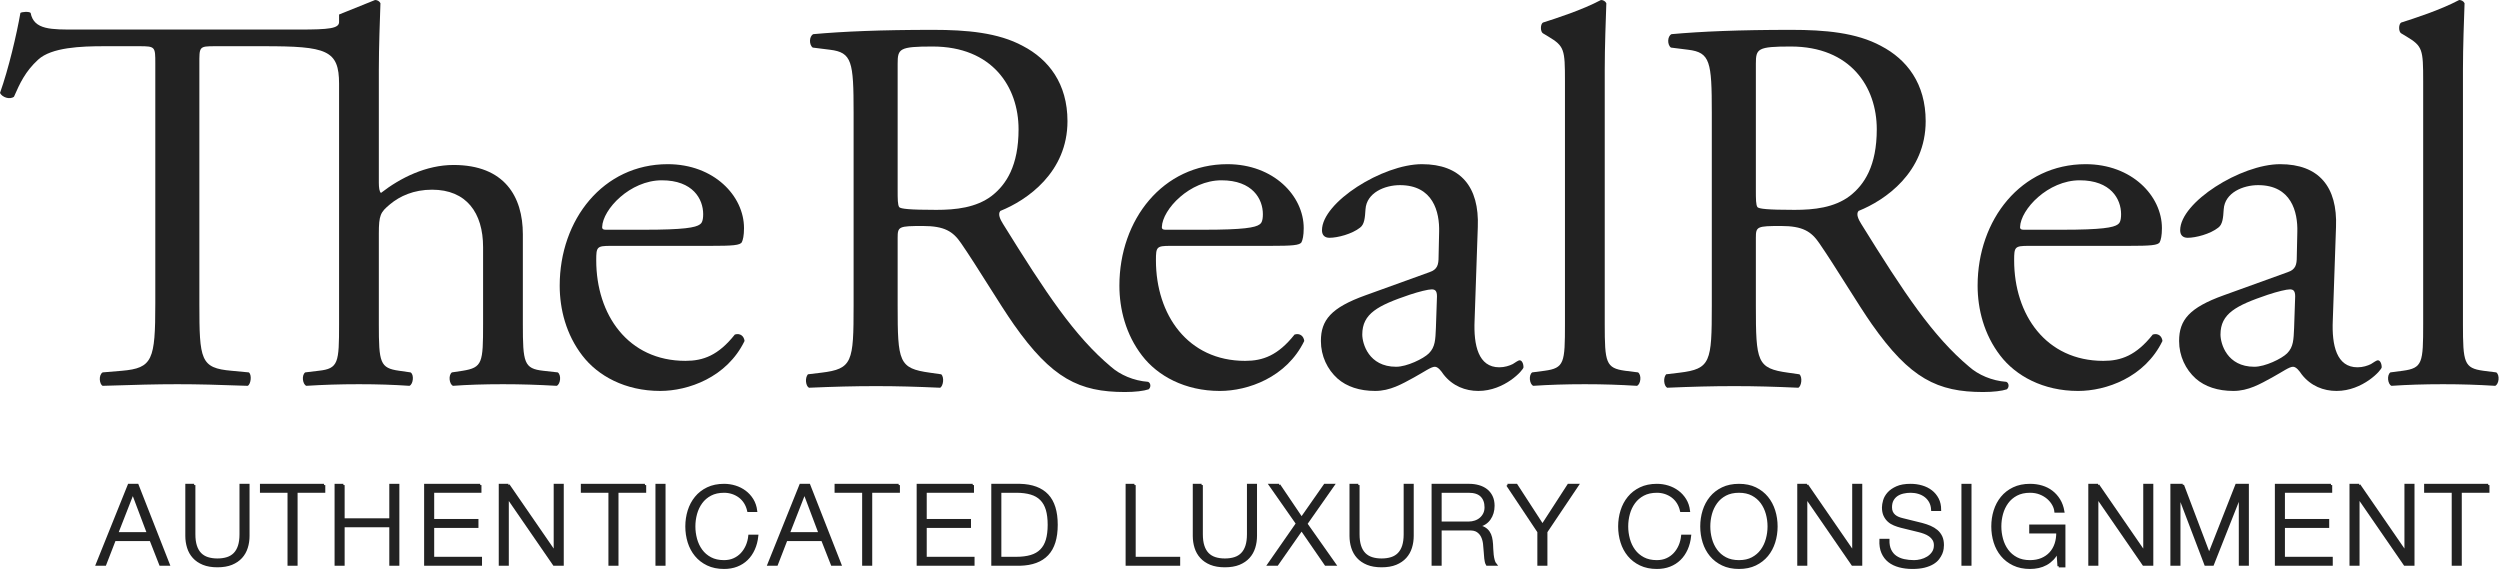 <?xml version="1.0" encoding="UTF-8" standalone="no"?>
<svg width="200px" height="46px" viewBox="0 0 200 46" version="1.1" xmlns="http://www.w3.org/2000/svg" xmlns:xlink="http://www.w3.org/1999/xlink">
    <!-- Generator: Sketch 40.3 (33839) - http://www.bohemiancoding.com/sketch -->
    <title>Group 52</title>
    <desc>Created with Sketch.</desc>
    <defs></defs>
    <g id="GLOBAL-HEADER---CONSUMER" stroke="none" stroke-width="1" fill="none" fill-rule="evenodd">
        <g id="TRR-LOGOS" transform="translate(-620, -666)" fill="#222222">
            <g id="Group-52" transform="translate(620, 666)">
                <g id="Group-50">
                    <path d="M12.424,5.072 C12.424,3.74 12.424,3.697 11.134,3.697 L8.34,3.697 C6.491,3.697 4.127,3.783 3.052,4.771 C2.02,5.717 1.59,6.663 1.118,7.738 C0.774,7.996 0.172,7.781 0,7.437 C0.688,5.503 1.333,2.751 1.633,1.032 C1.762,0.946 2.321,0.903 2.45,1.032 C2.708,2.407 4.127,2.364 6.104,2.364 L23.944,2.364 C26.309,2.364 27.126,2.281 27.126,1.762 L27.126,1.161 L30.006,0 C30.178,0 30.35,0.086 30.436,0.258 C30.393,1.547 30.307,3.697 30.307,5.589 L30.307,14.616 C30.307,15.003 30.35,15.347 30.479,15.433 C32.026,14.229 34.09,13.198 36.282,13.198 C40.366,13.198 41.828,15.734 41.828,18.743 L41.828,25.922 C41.828,29.017 41.914,29.49 43.461,29.662 L44.622,29.791 C44.923,30.006 44.837,30.737 44.536,30.866 C42.989,30.78 41.741,30.737 40.237,30.737 C38.69,30.737 37.4,30.78 36.239,30.866 C35.939,30.737 35.853,30.006 36.153,29.791 L37.013,29.662 C38.604,29.404 38.647,29.017 38.647,25.922 L38.647,19.774 C38.647,17.023 37.314,15.175 34.563,15.175 C33.101,15.175 31.983,15.691 31.21,16.336 C30.436,16.98 30.307,17.195 30.307,18.7 L30.307,25.922 C30.307,29.017 30.393,29.447 31.94,29.662 L32.843,29.791 C33.144,29.963 33.059,30.737 32.758,30.866 C31.467,30.78 30.221,30.737 28.716,30.737 C27.169,30.737 25.879,30.78 24.503,30.866 C24.202,30.737 24.116,30.006 24.418,29.791 L25.492,29.662 C27.083,29.49 27.126,29.017 27.126,25.922 L27.126,6.706 C27.126,3.998 26.137,3.697 21.107,3.697 L17.195,3.697 C15.906,3.697 15.949,3.74 15.949,5.158 L15.949,24.288 C15.949,28.802 16.035,29.447 18.528,29.662 L19.903,29.791 C20.162,29.963 20.075,30.737 19.817,30.866 C17.367,30.78 15.906,30.737 14.186,30.737 C12.466,30.737 10.962,30.78 8.211,30.866 C7.953,30.737 7.867,30.006 8.211,29.791 L9.758,29.662 C12.208,29.447 12.424,28.802 12.424,24.288 L12.424,5.072" id="Fill-1"></path>
                    <path d="M51.525,18.379 C54.707,18.379 55.653,18.207 55.996,17.949 C56.125,17.863 56.254,17.691 56.254,17.132 C56.254,15.928 55.438,14.424 52.944,14.424 C50.408,14.424 48.216,16.745 48.172,18.164 C48.172,18.25 48.172,18.379 48.473,18.379 L51.525,18.379 L51.525,18.379 Z M48.86,19.669 C47.743,19.669 47.699,19.755 47.699,20.829 C47.699,25.171 50.236,28.868 54.835,28.868 C56.254,28.868 57.458,28.438 58.79,26.761 C59.22,26.633 59.521,26.891 59.564,27.278 C58.146,30.201 55.05,31.275 52.815,31.275 C50.021,31.275 47.829,30.072 46.581,28.438 C45.292,26.761 44.776,24.741 44.776,22.85 C44.776,17.562 48.258,13.134 53.417,13.134 C57.114,13.134 59.521,15.67 59.521,18.25 C59.521,18.851 59.435,19.196 59.349,19.368 C59.22,19.626 58.619,19.669 56.813,19.669 L48.86,19.669 L48.86,19.669 Z" id="Fill-2"></path>
                    <path d="M71.812,15.156 C71.812,15.93 71.812,16.402 71.941,16.574 C72.07,16.703 72.715,16.789 74.908,16.789 C76.455,16.789 78.089,16.617 79.335,15.672 C80.497,14.769 81.485,13.264 81.485,10.341 C81.485,6.945 79.378,3.721 74.607,3.721 C71.941,3.721 71.812,3.893 71.812,5.096 L71.812,15.156 L71.812,15.156 Z M68.288,9.008 C68.288,4.924 68.159,4.193 66.396,3.979 L65.02,3.807 C64.719,3.592 64.719,2.904 65.063,2.732 C67.471,2.517 70.437,2.388 74.65,2.388 C77.315,2.388 79.851,2.603 81.829,3.678 C83.892,4.752 85.398,6.687 85.398,9.696 C85.398,13.78 82.173,16.016 80.024,16.875 C79.809,17.133 80.024,17.563 80.238,17.907 C83.678,23.453 85.956,26.891 88.879,29.342 C89.61,29.987 90.685,30.46 91.845,30.546 C92.06,30.632 92.103,30.976 91.888,31.147 C91.501,31.276 90.814,31.362 89.997,31.362 C86.343,31.362 84.15,30.288 81.098,25.946 C79.981,24.355 78.218,21.389 76.885,19.454 C76.241,18.509 75.553,18.079 73.833,18.079 C71.898,18.079 71.812,18.122 71.812,19.024 L71.812,24.441 C71.812,28.955 71.898,29.471 74.392,29.815 L75.295,29.944 C75.553,30.159 75.467,30.89 75.209,31.019 C73.274,30.933 71.812,30.89 70.093,30.89 C68.288,30.89 66.74,30.933 64.719,31.019 C64.461,30.89 64.375,30.245 64.633,29.944 L65.709,29.815 C68.202,29.514 68.288,28.955 68.288,24.441 L68.288,9.008 L68.288,9.008 Z" id="Fill-3"></path>
                    <path d="M111.69,29.341 C112.55,29.341 113.883,28.696 114.313,28.266 C114.829,27.75 114.829,27.149 114.872,26.245 L114.958,23.709 C114.958,23.236 114.786,23.15 114.528,23.15 C114.27,23.15 113.539,23.322 112.765,23.58 C110.229,24.44 108.982,25.085 108.982,26.761 C108.982,27.492 109.498,29.341 111.69,29.341 L111.69,29.341 Z M114.356,21.775 C115.001,21.56 115.087,21.173 115.087,20.528 L115.13,18.55 C115.173,16.96 114.657,14.811 111.991,14.811 C110.787,14.811 109.326,15.413 109.24,16.745 C109.197,17.433 109.154,17.949 108.81,18.207 C108.165,18.722 107.005,19.023 106.36,19.023 C105.973,19.023 105.758,18.808 105.758,18.421 C105.758,16.186 110.616,13.134 113.754,13.134 C116.849,13.134 118.353,14.94 118.224,18.164 L117.967,25.644 C117.881,27.621 118.267,29.384 119.944,29.384 C120.374,29.384 120.761,29.255 121.019,29.126 C121.234,28.997 121.449,28.825 121.578,28.825 C121.75,28.825 121.879,29.083 121.879,29.384 C121.879,29.599 120.374,31.275 118.267,31.275 C117.236,31.275 116.204,30.888 115.473,29.943 C115.301,29.685 115.044,29.341 114.786,29.341 C114.485,29.341 113.969,29.728 113.109,30.201 C112.163,30.716 111.217,31.275 110.014,31.275 C108.767,31.275 107.736,30.931 107.005,30.287 C106.188,29.556 105.672,28.481 105.672,27.278 C105.672,25.601 106.488,24.612 109.24,23.623 L114.356,21.775 L114.356,21.775 Z" id="Fill-4"></path>
                    <path d="M128.379,25.922 C128.379,29.017 128.465,29.447 130.012,29.662 L131.044,29.791 C131.345,30.006 131.259,30.737 130.958,30.866 C129.539,30.78 128.293,30.737 126.788,30.737 C125.24,30.737 123.951,30.78 122.661,30.866 C122.36,30.737 122.274,30.006 122.575,29.791 L123.564,29.662 C125.154,29.447 125.197,29.017 125.197,25.922 L125.197,6.491 C125.197,3.955 125.154,3.697 123.865,2.923 L123.435,2.665 C123.22,2.536 123.22,1.934 123.435,1.805 C124.51,1.461 126.53,0.817 128.078,0 C128.25,0 128.421,0.086 128.507,0.258 C128.465,1.547 128.379,3.697 128.379,5.589 L128.379,25.922" id="Fill-5"></path>
                    <path d="M96.301,18.379 C99.483,18.379 100.429,18.207 100.773,17.949 C100.901,17.863 101.03,17.691 101.03,17.133 C101.03,15.929 100.214,14.424 97.72,14.424 C95.184,14.424 92.992,16.746 92.948,18.164 C92.948,18.25 92.948,18.379 93.25,18.379 L96.301,18.379 L96.301,18.379 Z M93.636,19.669 C92.519,19.669 92.475,19.755 92.475,20.83 C92.475,25.171 95.012,28.869 99.611,28.869 C101.03,28.869 102.234,28.439 103.567,26.762 C103.996,26.633 104.297,26.891 104.34,27.278 C102.922,30.201 99.826,31.276 97.591,31.276 C94.797,31.276 92.605,30.072 91.358,28.439 C90.068,26.762 89.552,24.741 89.552,22.85 C89.552,17.562 93.034,13.134 98.193,13.134 C101.89,13.134 104.297,15.671 104.297,18.25 C104.297,18.852 104.211,19.196 104.125,19.368 C103.996,19.626 103.395,19.669 101.589,19.669 L93.636,19.669 L93.636,19.669 Z" id="Fill-6"></path>
                    <path d="M140.469,15.156 C140.469,15.93 140.469,16.402 140.599,16.574 C140.727,16.703 141.372,16.789 143.565,16.789 C145.112,16.789 146.746,16.617 147.992,15.672 C149.153,14.769 150.142,13.264 150.142,10.341 C150.142,6.945 148.036,3.721 143.264,3.721 C140.599,3.721 140.469,3.893 140.469,5.096 L140.469,15.156 L140.469,15.156 Z M136.944,9.008 C136.944,4.924 136.815,4.193 135.052,3.979 L133.677,3.807 C133.376,3.592 133.376,2.904 133.721,2.732 C136.128,2.517 139.094,2.388 143.307,2.388 C145.972,2.388 148.509,2.603 150.486,3.678 C152.549,4.752 154.054,6.687 154.054,9.696 C154.054,13.78 150.83,16.016 148.681,16.875 C148.466,17.133 148.681,17.563 148.895,17.907 C152.334,23.453 154.613,26.891 157.536,29.342 C158.267,29.987 159.341,30.46 160.502,30.546 C160.717,30.632 160.761,30.976 160.545,31.147 C160.158,31.276 159.47,31.362 158.654,31.362 C155,31.362 152.807,30.288 149.755,25.946 C148.638,24.355 146.875,21.389 145.542,19.454 C144.897,18.509 144.209,18.079 142.49,18.079 C140.555,18.079 140.469,18.122 140.469,19.024 L140.469,24.441 C140.469,28.955 140.555,29.471 143.049,29.815 L143.952,29.944 C144.209,30.159 144.123,30.89 143.866,31.019 C141.931,30.933 140.469,30.89 138.75,30.89 C136.944,30.89 135.397,30.933 133.376,31.019 C133.118,30.89 133.032,30.245 133.29,29.944 L134.365,29.815 C136.858,29.514 136.944,28.955 136.944,24.441 L136.944,9.008 L136.944,9.008 Z" id="Fill-7"></path>
                    <path d="M180.347,29.341 C181.207,29.341 182.54,28.696 182.97,28.266 C183.485,27.75 183.485,27.149 183.528,26.245 L183.614,23.709 C183.614,23.236 183.442,23.15 183.184,23.15 C182.927,23.15 182.196,23.322 181.422,23.58 C178.885,24.44 177.639,25.085 177.639,26.761 C177.639,27.492 178.155,29.341 180.347,29.341 L180.347,29.341 Z M183.013,21.775 C183.657,21.56 183.743,21.173 183.743,20.528 L183.786,18.55 C183.829,16.96 183.313,14.811 180.648,14.811 C179.444,14.811 177.983,15.413 177.897,16.745 C177.854,17.433 177.811,17.949 177.467,18.207 C176.822,18.722 175.661,19.023 175.017,19.023 C174.63,19.023 174.414,18.808 174.414,18.421 C174.414,16.186 179.272,13.134 182.411,13.134 C185.506,13.134 187.01,14.94 186.881,18.164 L186.623,25.644 C186.537,27.621 186.924,29.384 188.601,29.384 C189.031,29.384 189.418,29.255 189.676,29.126 C189.891,28.997 190.106,28.825 190.235,28.825 C190.407,28.825 190.536,29.083 190.536,29.384 C190.536,29.599 189.031,31.275 186.924,31.275 C185.893,31.275 184.861,30.888 184.13,29.943 C183.958,29.685 183.7,29.341 183.442,29.341 C183.141,29.341 182.626,29.728 181.765,30.201 C180.82,30.716 179.874,31.275 178.67,31.275 C177.424,31.275 176.392,30.931 175.661,30.287 C174.845,29.556 174.328,28.481 174.328,27.278 C174.328,25.601 175.145,24.612 177.897,23.623 L183.013,21.775 L183.013,21.775 Z" id="Fill-8"></path>
                    <path d="M197.036,25.922 C197.036,29.017 197.122,29.447 198.669,29.662 L199.701,29.791 C200.002,30.006 199.916,30.737 199.615,30.866 C198.196,30.78 196.95,30.737 195.445,30.737 C193.897,30.737 192.608,30.78 191.318,30.866 C191.017,30.737 190.931,30.006 191.232,29.791 L192.221,29.662 C193.811,29.447 193.854,29.017 193.854,25.922 L193.854,6.491 C193.854,3.955 193.811,3.697 192.522,2.923 L192.092,2.665 C191.877,2.536 191.877,1.934 192.092,1.805 C193.166,1.461 195.187,0.817 196.735,0 C196.907,0 197.079,0.086 197.165,0.258 C197.122,1.547 197.036,3.697 197.036,5.589 L197.036,25.922" id="Fill-9"></path>
                    <path d="M164.958,18.379 C168.14,18.379 169.085,18.207 169.429,17.949 C169.558,17.863 169.687,17.691 169.687,17.133 C169.687,15.929 168.87,14.424 166.377,14.424 C163.841,14.424 161.648,16.746 161.605,18.164 C161.605,18.25 161.605,18.379 161.906,18.379 L164.958,18.379 L164.958,18.379 Z M162.293,19.669 C161.176,19.669 161.132,19.755 161.132,20.83 C161.132,25.171 163.669,28.869 168.269,28.869 C169.687,28.869 170.891,28.439 172.223,26.762 C172.653,26.633 172.954,26.891 172.997,27.278 C171.579,30.201 168.483,31.276 166.248,31.276 C163.454,31.276 161.261,30.072 160.014,28.439 C158.725,26.762 158.209,24.741 158.209,22.85 C158.209,17.562 161.691,13.134 166.85,13.134 C170.547,13.134 172.954,15.671 172.954,18.25 C172.954,18.852 172.868,19.196 172.782,19.368 C172.653,19.626 172.051,19.669 170.246,19.669 L162.293,19.669 L162.293,19.669 Z" id="Fill-10"></path>
                    <path d="M11.854,42.668 L10.627,39.411 L9.354,42.668 L11.854,42.668 L11.854,42.668 Z M10.992,38.806 L13.483,45.159 L12.833,45.159 L12.059,43.184 L9.167,43.184 L8.402,45.159 L7.761,45.159 L10.315,38.806 L10.992,38.806 L10.992,38.806 Z" id="Fill-11" stroke="#222222" stroke-width="0.2"></path>
                    <path d="M15.531,38.806 L15.531,42.739 C15.531,43.107 15.572,43.42 15.656,43.678 C15.739,43.936 15.86,44.146 16.02,44.31 C16.18,44.473 16.376,44.592 16.608,44.666 C16.839,44.74 17.1,44.777 17.39,44.777 C17.687,44.777 17.951,44.74 18.182,44.666 C18.414,44.592 18.61,44.473 18.77,44.31 C18.93,44.146 19.051,43.936 19.134,43.678 C19.218,43.42 19.259,43.107 19.259,42.739 L19.259,38.806 L19.864,38.806 L19.864,42.873 C19.864,43.199 19.819,43.509 19.726,43.802 C19.634,44.096 19.489,44.353 19.29,44.572 C19.091,44.792 18.836,44.965 18.525,45.093 C18.214,45.22 17.835,45.284 17.39,45.284 C16.952,45.284 16.576,45.22 16.265,45.093 C15.953,44.965 15.698,44.792 15.5,44.572 C15.3,44.353 15.155,44.096 15.064,43.802 C14.972,43.509 14.925,43.199 14.925,42.873 L14.925,38.806 L15.531,38.806" id="Fill-12" stroke="#222222" stroke-width="0.2"></path>
                    <polyline id="Fill-13" stroke="#222222" stroke-width="0.2" points="25.923 38.806 25.923 39.322 23.707 39.322 23.707 45.159 23.102 45.159 23.102 39.322 20.896 39.322 20.896 38.806 25.923 38.806"></polyline>
                    <polyline id="Fill-14" stroke="#222222" stroke-width="0.2" points="27.471 38.806 27.471 41.565 31.244 41.565 31.244 38.806 31.849 38.806 31.849 45.159 31.244 45.159 31.244 42.081 27.471 42.081 27.471 45.159 26.866 45.159 26.866 38.806 27.471 38.806"></polyline>
                    <polyline id="Fill-15" stroke="#222222" stroke-width="0.2" points="38.416 38.806 38.416 39.322 34.635 39.322 34.635 41.618 38.176 41.618 38.176 42.134 34.635 42.134 34.635 44.644 38.461 44.644 38.461 45.159 34.03 45.159 34.03 38.806 38.416 38.806"></polyline>
                    <polyline id="Fill-16" stroke="#222222" stroke-width="0.2" points="40.676 38.806 44.378 44.181 44.395 44.181 44.395 38.806 45.001 38.806 45.001 45.159 44.324 45.159 40.623 39.785 40.605 39.785 40.605 45.159 40 45.159 40 38.806 40.676 38.806"></polyline>
                    <polyline id="Fill-17" stroke="#222222" stroke-width="0.2" points="51.595 38.806 51.595 39.322 49.379 39.322 49.379 45.159 48.774 45.159 48.774 39.322 46.567 39.322 46.567 38.806 51.595 38.806"></polyline>
                    <polygon id="Fill-18" stroke="#222222" stroke-width="0.2" points="52.537 45.159 53.143 45.159 53.143 38.806 52.537 38.806"></polygon>
                    <path d="M59.611,40.207 C59.489,40.014 59.341,39.853 59.166,39.722 C58.99,39.592 58.798,39.493 58.587,39.424 C58.376,39.356 58.155,39.322 57.924,39.322 C57.503,39.322 57.141,39.402 56.838,39.562 C56.536,39.722 56.288,39.934 56.096,40.198 C55.903,40.462 55.761,40.761 55.668,41.093 C55.577,41.425 55.531,41.766 55.531,42.116 C55.531,42.46 55.577,42.799 55.668,43.135 C55.761,43.47 55.903,43.77 56.096,44.033 C56.288,44.297 56.536,44.51 56.838,44.67 C57.141,44.83 57.503,44.91 57.924,44.91 C58.221,44.91 58.488,44.857 58.725,44.75 C58.962,44.643 59.167,44.498 59.339,44.314 C59.511,44.13 59.65,43.915 59.758,43.669 C59.864,43.423 59.933,43.157 59.962,42.872 L60.567,42.872 C60.525,43.264 60.434,43.617 60.291,43.931 C60.149,44.246 59.965,44.513 59.74,44.732 C59.514,44.952 59.248,45.121 58.943,45.239 C58.638,45.358 58.298,45.417 57.924,45.417 C57.426,45.417 56.988,45.327 56.611,45.146 C56.235,44.965 55.922,44.723 55.673,44.421 C55.424,44.118 55.237,43.768 55.112,43.371 C54.988,42.973 54.925,42.555 54.925,42.116 C54.925,41.677 54.988,41.259 55.112,40.861 C55.237,40.464 55.424,40.112 55.673,39.807 C55.922,39.501 56.235,39.258 56.611,39.077 C56.988,38.896 57.426,38.806 57.924,38.806 C58.226,38.806 58.522,38.85 58.81,38.939 C59.097,39.028 59.358,39.16 59.593,39.335 C59.827,39.51 60.023,39.725 60.18,39.98 C60.337,40.236 60.437,40.529 60.478,40.861 L59.873,40.861 C59.819,40.618 59.732,40.4 59.611,40.207" id="Fill-19" stroke="#222222" stroke-width="0.2"></path>
                    <path d="M65.586,42.668 L64.358,39.411 L63.085,42.668 L65.586,42.668 L65.586,42.668 Z M64.723,38.806 L67.214,45.159 L66.565,45.159 L65.79,43.184 L62.899,43.184 L62.134,45.159 L61.493,45.159 L64.047,38.806 L64.723,38.806 L64.723,38.806 Z" id="Fill-20" stroke="#222222" stroke-width="0.2"></path>
                    <polyline id="Fill-21" stroke="#222222" stroke-width="0.2" points="71.893 38.806 71.893 39.322 69.678 39.322 69.678 45.159 69.072 45.159 69.072 39.322 66.866 39.322 66.866 38.806 71.893 38.806"></polyline>
                    <polyline id="Fill-22" stroke="#222222" stroke-width="0.2" points="77.819 38.806 77.819 39.322 74.038 39.322 74.038 41.618 77.579 41.618 77.579 42.134 74.038 42.134 74.038 44.644 77.864 44.644 77.864 45.159 73.433 45.159 73.433 38.806 77.819 38.806"></polyline>
                    <path d="M81.299,44.644 C81.755,44.644 82.147,44.595 82.477,44.497 C82.807,44.399 83.078,44.243 83.291,44.029 C83.505,43.816 83.662,43.54 83.764,43.202 C83.863,42.864 83.914,42.457 83.914,41.983 C83.914,41.509 83.863,41.102 83.764,40.764 C83.662,40.426 83.505,40.15 83.291,39.936 C83.078,39.722 82.807,39.567 82.477,39.469 C82.147,39.371 81.755,39.322 81.299,39.322 L80.008,39.322 L80.008,44.644 L81.299,44.644 L81.299,44.644 Z M81.601,38.806 C82.568,38.83 83.296,39.101 83.786,39.62 C84.275,40.14 84.519,40.927 84.519,41.983 C84.519,43.039 84.275,43.826 83.786,44.345 C83.296,44.864 82.568,45.136 81.601,45.159 L79.403,45.159 L79.403,38.806 L81.601,38.806 L81.601,38.806 Z" id="Fill-23" stroke="#222222" stroke-width="0.2"></path>
                    <polyline id="Fill-24" stroke="#222222" stroke-width="0.2" points="90.755 38.806 90.755 44.644 94.314 44.644 94.314 45.159 90.149 45.159 90.149 38.806 90.755 38.806"></polyline>
                    <path d="M96.128,38.806 L96.128,42.739 C96.128,43.107 96.169,43.42 96.253,43.678 C96.335,43.936 96.457,44.146 96.617,44.31 C96.777,44.473 96.973,44.592 97.204,44.666 C97.436,44.74 97.697,44.777 97.987,44.777 C98.284,44.777 98.547,44.74 98.779,44.666 C99.011,44.592 99.207,44.473 99.366,44.31 C99.527,44.146 99.648,43.936 99.731,43.678 C99.814,43.42 99.856,43.107 99.856,42.739 L99.856,38.806 L100.461,38.806 L100.461,42.873 C100.461,43.199 100.415,43.509 100.323,43.802 C100.231,44.096 100.085,44.353 99.887,44.572 C99.688,44.792 99.433,44.965 99.122,45.093 C98.811,45.22 98.432,45.284 97.987,45.284 C97.548,45.284 97.173,45.22 96.861,45.093 C96.55,44.965 96.295,44.792 96.097,44.572 C95.897,44.353 95.752,44.096 95.66,43.802 C95.568,43.509 95.522,43.199 95.522,42.873 L95.522,38.806 L96.128,38.806" id="Fill-25" stroke="#222222" stroke-width="0.2"></path>
                    <polyline id="Fill-26" stroke="#222222" stroke-width="0.2" points="102.33 38.806 104.127 41.467 105.987 38.806 106.663 38.806 104.492 41.903 106.787 45.159 106.058 45.159 104.127 42.356 102.169 45.159 101.493 45.159 103.771 41.885 101.617 38.806 102.33 38.806"></polyline>
                    <path d="M108.665,38.806 L108.665,42.739 C108.665,43.107 108.706,43.42 108.79,43.678 C108.872,43.936 108.994,44.146 109.154,44.31 C109.314,44.473 109.51,44.592 109.741,44.666 C109.973,44.74 110.233,44.777 110.525,44.777 C110.821,44.777 111.085,44.74 111.316,44.666 C111.548,44.592 111.744,44.473 111.903,44.31 C112.064,44.146 112.186,43.936 112.269,43.678 C112.352,43.42 112.393,43.107 112.393,42.739 L112.393,38.806 L112.998,38.806 L112.998,42.873 C112.998,43.199 112.952,43.509 112.86,43.802 C112.768,44.096 112.623,44.353 112.424,44.572 C112.225,44.792 111.971,44.965 111.659,45.093 C111.348,45.22 110.97,45.284 110.525,45.284 C110.085,45.284 109.71,45.22 109.399,45.093 C109.088,44.965 108.832,44.792 108.634,44.572 C108.435,44.353 108.29,44.096 108.198,43.802 C108.106,43.509 108.06,43.199 108.06,42.873 L108.06,38.806 L108.665,38.806" id="Fill-27" stroke="#222222" stroke-width="0.2"></path>
                    <path d="M117.491,41.823 C117.676,41.823 117.851,41.795 118.017,41.738 C118.183,41.682 118.328,41.6 118.453,41.494 C118.577,41.386 118.677,41.258 118.751,41.106 C118.825,40.955 118.862,40.781 118.862,40.586 C118.862,40.194 118.749,39.886 118.524,39.66 C118.299,39.435 117.955,39.322 117.491,39.322 L115.232,39.322 L115.232,41.823 L117.491,41.823 L117.491,41.823 Z M117.537,38.806 C117.797,38.806 118.045,38.839 118.279,38.904 C118.513,38.97 118.718,39.069 118.893,39.202 C119.068,39.336 119.208,39.507 119.312,39.718 C119.416,39.929 119.467,40.177 119.467,40.461 C119.467,40.864 119.364,41.214 119.156,41.511 C118.948,41.808 118.639,41.998 118.23,42.081 L118.23,42.099 C118.438,42.128 118.61,42.183 118.746,42.263 C118.882,42.343 118.994,42.445 119.08,42.57 C119.166,42.695 119.229,42.839 119.267,43.002 C119.305,43.165 119.331,43.341 119.343,43.531 C119.349,43.638 119.354,43.768 119.361,43.922 C119.367,44.077 119.379,44.233 119.396,44.39 C119.414,44.547 119.442,44.696 119.481,44.835 C119.519,44.974 119.571,45.082 119.636,45.159 L118.969,45.159 C118.933,45.1 118.906,45.027 118.884,44.941 C118.863,44.856 118.849,44.767 118.84,44.675 C118.831,44.583 118.824,44.493 118.818,44.403 C118.811,44.314 118.806,44.237 118.8,44.172 C118.788,43.947 118.769,43.722 118.742,43.5 C118.715,43.278 118.659,43.079 118.573,42.904 C118.487,42.729 118.362,42.588 118.199,42.481 C118.036,42.374 117.812,42.327 117.528,42.339 L115.232,42.339 L115.232,45.159 L114.627,45.159 L114.627,38.806 L117.537,38.806 L117.537,38.806 Z" id="Fill-28" stroke="#222222" stroke-width="0.2"></path>
                    <polyline id="Fill-29" stroke="#222222" stroke-width="0.2" points="120.597 38.806 121.309 38.806 123.399 42.027 125.482 38.806 126.202 38.806 123.693 42.543 123.693 45.159 123.088 45.159 123.088 42.543 120.597 38.806"></polyline>
                    <path d="M134.237,40.207 C134.115,40.014 133.967,39.853 133.792,39.722 C133.617,39.592 133.424,39.493 133.214,39.424 C133.003,39.356 132.782,39.322 132.55,39.322 C132.13,39.322 131.768,39.402 131.465,39.562 C131.163,39.722 130.915,39.934 130.722,40.198 C130.529,40.462 130.387,40.761 130.295,41.093 C130.203,41.425 130.157,41.766 130.157,42.116 C130.157,42.46 130.203,42.799 130.295,43.135 C130.387,43.47 130.529,43.77 130.722,44.033 C130.915,44.297 131.163,44.51 131.465,44.67 C131.768,44.83 132.13,44.91 132.55,44.91 C132.847,44.91 133.114,44.857 133.352,44.75 C133.589,44.643 133.793,44.498 133.965,44.314 C134.137,44.13 134.277,43.915 134.384,43.669 C134.491,43.423 134.559,43.157 134.589,42.872 L135.193,42.872 C135.152,43.264 135.06,43.617 134.918,43.931 C134.776,44.246 134.592,44.513 134.366,44.732 C134.14,44.952 133.875,45.121 133.57,45.239 C133.264,45.358 132.924,45.417 132.55,45.417 C132.053,45.417 131.615,45.327 131.238,45.146 C130.861,44.965 130.549,44.723 130.3,44.421 C130.051,44.118 129.863,43.768 129.739,43.371 C129.614,42.973 129.552,42.555 129.552,42.116 C129.552,41.677 129.614,41.259 129.739,40.861 C129.863,40.464 130.051,40.112 130.3,39.807 C130.549,39.501 130.861,39.258 131.238,39.077 C131.615,38.896 132.053,38.806 132.55,38.806 C132.853,38.806 133.148,38.85 133.436,38.939 C133.724,39.028 133.984,39.16 134.219,39.335 C134.454,39.51 134.65,39.725 134.807,39.98 C134.964,40.236 135.063,40.529 135.104,40.861 L134.5,40.861 C134.446,40.618 134.358,40.4 134.237,40.207" id="Fill-30" stroke="#222222" stroke-width="0.2"></path>
                    <path d="M136.862,43.135 C136.955,43.47 137.097,43.77 137.29,44.033 C137.482,44.297 137.73,44.51 138.032,44.67 C138.335,44.83 138.697,44.91 139.118,44.91 C139.54,44.91 139.9,44.83 140.199,44.67 C140.499,44.51 140.745,44.297 140.939,44.033 C141.131,43.77 141.273,43.47 141.365,43.135 C141.457,42.799 141.503,42.46 141.503,42.116 C141.503,41.766 141.457,41.425 141.365,41.093 C141.273,40.761 141.131,40.462 140.939,40.198 C140.745,39.934 140.499,39.722 140.199,39.562 C139.9,39.402 139.54,39.322 139.118,39.322 C138.697,39.322 138.335,39.402 138.032,39.562 C137.73,39.722 137.482,39.934 137.29,40.198 C137.097,40.462 136.955,40.761 136.862,41.093 C136.77,41.425 136.725,41.766 136.725,42.116 C136.725,42.46 136.77,42.799 136.862,43.135 L136.862,43.135 Z M136.306,40.861 C136.431,40.464 136.618,40.112 136.867,39.807 C137.116,39.501 137.429,39.258 137.806,39.077 C138.182,38.896 138.62,38.806 139.118,38.806 C139.617,38.806 140.053,38.896 140.426,39.077 C140.8,39.258 141.112,39.501 141.361,39.807 C141.61,40.112 141.796,40.464 141.921,40.861 C142.046,41.259 142.109,41.677 142.109,42.116 C142.109,42.555 142.046,42.973 141.921,43.371 C141.796,43.768 141.61,44.118 141.361,44.421 C141.112,44.723 140.8,44.965 140.426,45.146 C140.053,45.327 139.617,45.417 139.118,45.417 C138.62,45.417 138.182,45.327 137.806,45.146 C137.429,44.965 137.116,44.723 136.867,44.421 C136.618,44.118 136.431,43.768 136.306,43.371 C136.182,42.973 136.119,42.555 136.119,42.116 C136.119,41.677 136.182,41.259 136.306,40.861 L136.306,40.861 Z" id="Fill-31" stroke="#222222" stroke-width="0.2"></path>
                    <polyline id="Fill-32" stroke="#222222" stroke-width="0.2" points="144.557 38.806 148.259 44.181 148.276 44.181 148.276 38.806 148.881 38.806 148.881 45.159 148.205 45.159 144.503 39.785 144.485 39.785 144.485 45.159 143.881 45.159 143.881 38.806 144.557 38.806"></polyline>
                    <path d="M151.208,44.02 C151.314,44.24 151.461,44.415 151.648,44.545 C151.835,44.676 152.056,44.769 152.311,44.826 C152.566,44.882 152.839,44.91 153.129,44.91 C153.296,44.91 153.477,44.887 153.673,44.839 C153.868,44.792 154.05,44.716 154.22,44.612 C154.389,44.508 154.53,44.375 154.643,44.211 C154.755,44.048 154.812,43.851 154.812,43.62 C154.812,43.442 154.771,43.288 154.692,43.157 C154.612,43.027 154.508,42.917 154.38,42.828 C154.252,42.739 154.111,42.666 153.957,42.61 C153.803,42.553 153.652,42.507 153.504,42.472 L152.089,42.125 C151.905,42.078 151.725,42.018 151.55,41.947 C151.375,41.876 151.222,41.781 151.092,41.662 C150.961,41.543 150.856,41.398 150.776,41.226 C150.696,41.054 150.656,40.844 150.656,40.595 C150.656,40.44 150.686,40.259 150.745,40.051 C150.804,39.844 150.915,39.648 151.078,39.464 C151.241,39.28 151.465,39.125 151.751,38.997 C152.035,38.869 152.4,38.806 152.845,38.806 C153.159,38.806 153.459,38.847 153.744,38.931 C154.028,39.014 154.277,39.138 154.492,39.304 C154.705,39.47 154.875,39.676 155.003,39.922 C155.13,40.169 155.194,40.455 155.194,40.781 L154.59,40.781 C154.577,40.538 154.522,40.326 154.424,40.145 C154.326,39.964 154.198,39.813 154.042,39.691 C153.884,39.57 153.704,39.478 153.499,39.416 C153.295,39.353 153.079,39.322 152.853,39.322 C152.646,39.322 152.446,39.344 152.253,39.389 C152.06,39.433 151.891,39.504 151.746,39.602 C151.601,39.7 151.484,39.829 151.394,39.989 C151.306,40.149 151.261,40.349 151.261,40.585 C151.261,40.734 151.286,40.863 151.336,40.973 C151.387,41.082 151.457,41.176 151.546,41.253 C151.635,41.33 151.737,41.392 151.853,41.44 C151.969,41.487 152.092,41.526 152.222,41.555 L153.77,41.938 C153.996,41.998 154.208,42.07 154.407,42.156 C154.605,42.242 154.781,42.349 154.932,42.476 C155.083,42.604 155.201,42.76 155.288,42.943 C155.373,43.127 155.416,43.35 155.416,43.611 C155.416,43.682 155.409,43.777 155.394,43.896 C155.379,44.014 155.344,44.14 155.288,44.274 C155.231,44.407 155.151,44.542 155.047,44.679 C154.944,44.815 154.801,44.939 154.621,45.048 C154.439,45.158 154.216,45.247 153.949,45.315 C153.681,45.383 153.361,45.417 152.987,45.417 C152.613,45.417 152.267,45.374 151.947,45.288 C151.626,45.202 151.353,45.07 151.127,44.892 C150.902,44.715 150.729,44.486 150.607,44.207 C150.486,43.928 150.434,43.593 150.451,43.202 L151.056,43.202 C151.05,43.528 151.101,43.801 151.208,44.02" id="Fill-33" stroke="#222222" stroke-width="0.2"></path>
                    <polygon id="Fill-34" stroke="#222222" stroke-width="0.2" points="157.015 45.159 157.62 45.159 157.62 38.806 157.015 38.806"></polygon>
                    <path d="M164.697,45.293 L164.617,44.136 L164.599,44.136 C164.493,44.361 164.361,44.556 164.204,44.719 C164.046,44.882 163.873,45.016 163.683,45.119 C163.494,45.223 163.29,45.299 163.073,45.346 C162.857,45.393 162.633,45.417 162.401,45.417 C161.903,45.417 161.466,45.327 161.089,45.146 C160.712,44.965 160.399,44.723 160.15,44.421 C159.901,44.118 159.714,43.768 159.589,43.371 C159.465,42.973 159.403,42.555 159.403,42.116 C159.403,41.677 159.465,41.259 159.589,40.861 C159.714,40.464 159.901,40.112 160.15,39.807 C160.399,39.501 160.712,39.258 161.089,39.077 C161.466,38.896 161.903,38.806 162.401,38.806 C162.734,38.806 163.048,38.85 163.345,38.939 C163.642,39.028 163.906,39.162 164.137,39.34 C164.368,39.518 164.564,39.737 164.724,39.998 C164.885,40.259 164.994,40.565 165.054,40.915 L164.448,40.915 C164.43,40.731 164.37,40.546 164.266,40.359 C164.162,40.172 164.023,40.001 163.848,39.847 C163.672,39.693 163.464,39.567 163.221,39.469 C162.977,39.371 162.704,39.322 162.401,39.322 C161.98,39.322 161.619,39.402 161.316,39.562 C161.014,39.722 160.766,39.934 160.573,40.198 C160.38,40.462 160.238,40.761 160.146,41.093 C160.054,41.425 160.008,41.766 160.008,42.116 C160.008,42.46 160.054,42.799 160.146,43.135 C160.238,43.47 160.38,43.77 160.573,44.033 C160.766,44.297 161.014,44.51 161.316,44.67 C161.619,44.83 161.98,44.91 162.401,44.91 C162.752,44.91 163.065,44.852 163.341,44.737 C163.617,44.621 163.849,44.459 164.039,44.252 C164.229,44.044 164.371,43.798 164.466,43.513 C164.561,43.228 164.605,42.917 164.599,42.579 L162.438,42.579 L162.438,42.063 L165.134,42.063 L165.134,45.293 L164.697,45.293" id="Fill-35" stroke="#222222" stroke-width="0.2"></path>
                    <polyline id="Fill-36" stroke="#222222" stroke-width="0.2" points="167.841 38.806 171.542 44.181 171.56 44.181 171.56 38.806 172.165 38.806 172.165 45.159 171.488 45.159 167.787 39.785 167.769 39.785 167.769 45.159 167.164 45.159 167.164 38.806 167.841 38.806"></polyline>
                    <polyline id="Fill-37" stroke="#222222" stroke-width="0.2" points="174.621 38.806 176.73 44.377 178.919 38.806 179.81 38.806 179.81 45.159 179.204 45.159 179.204 39.669 179.186 39.669 177.015 45.159 176.445 45.159 174.355 39.669 174.337 39.669 174.337 45.159 173.731 45.159 173.731 38.806 174.621 38.806"></polyline>
                    <polyline id="Fill-38" stroke="#222222" stroke-width="0.2" points="186.476 38.806 186.476 39.322 182.694 39.322 182.694 41.618 186.236 41.618 186.236 42.134 182.694 42.134 182.694 44.644 186.521 44.644 186.521 45.159 182.09 45.159 182.09 38.806 186.476 38.806"></polyline>
                    <polyline id="Fill-39" stroke="#222222" stroke-width="0.2" points="188.736 38.806 192.438 44.181 192.455 44.181 192.455 38.806 193.06 38.806 193.06 45.159 192.384 45.159 188.682 39.785 188.664 39.785 188.664 45.159 188.06 45.159 188.06 38.806 188.736 38.806"></polyline>
                    <polyline id="Fill-40" stroke="#222222" stroke-width="0.2" points="199.057 38.806 199.057 39.322 196.842 39.322 196.842 45.159 196.237 45.159 196.237 39.322 194.03 39.322 194.03 38.806 199.057 38.806"></polyline>
                </g>
            </g>
        </g>
    </g>
</svg>
